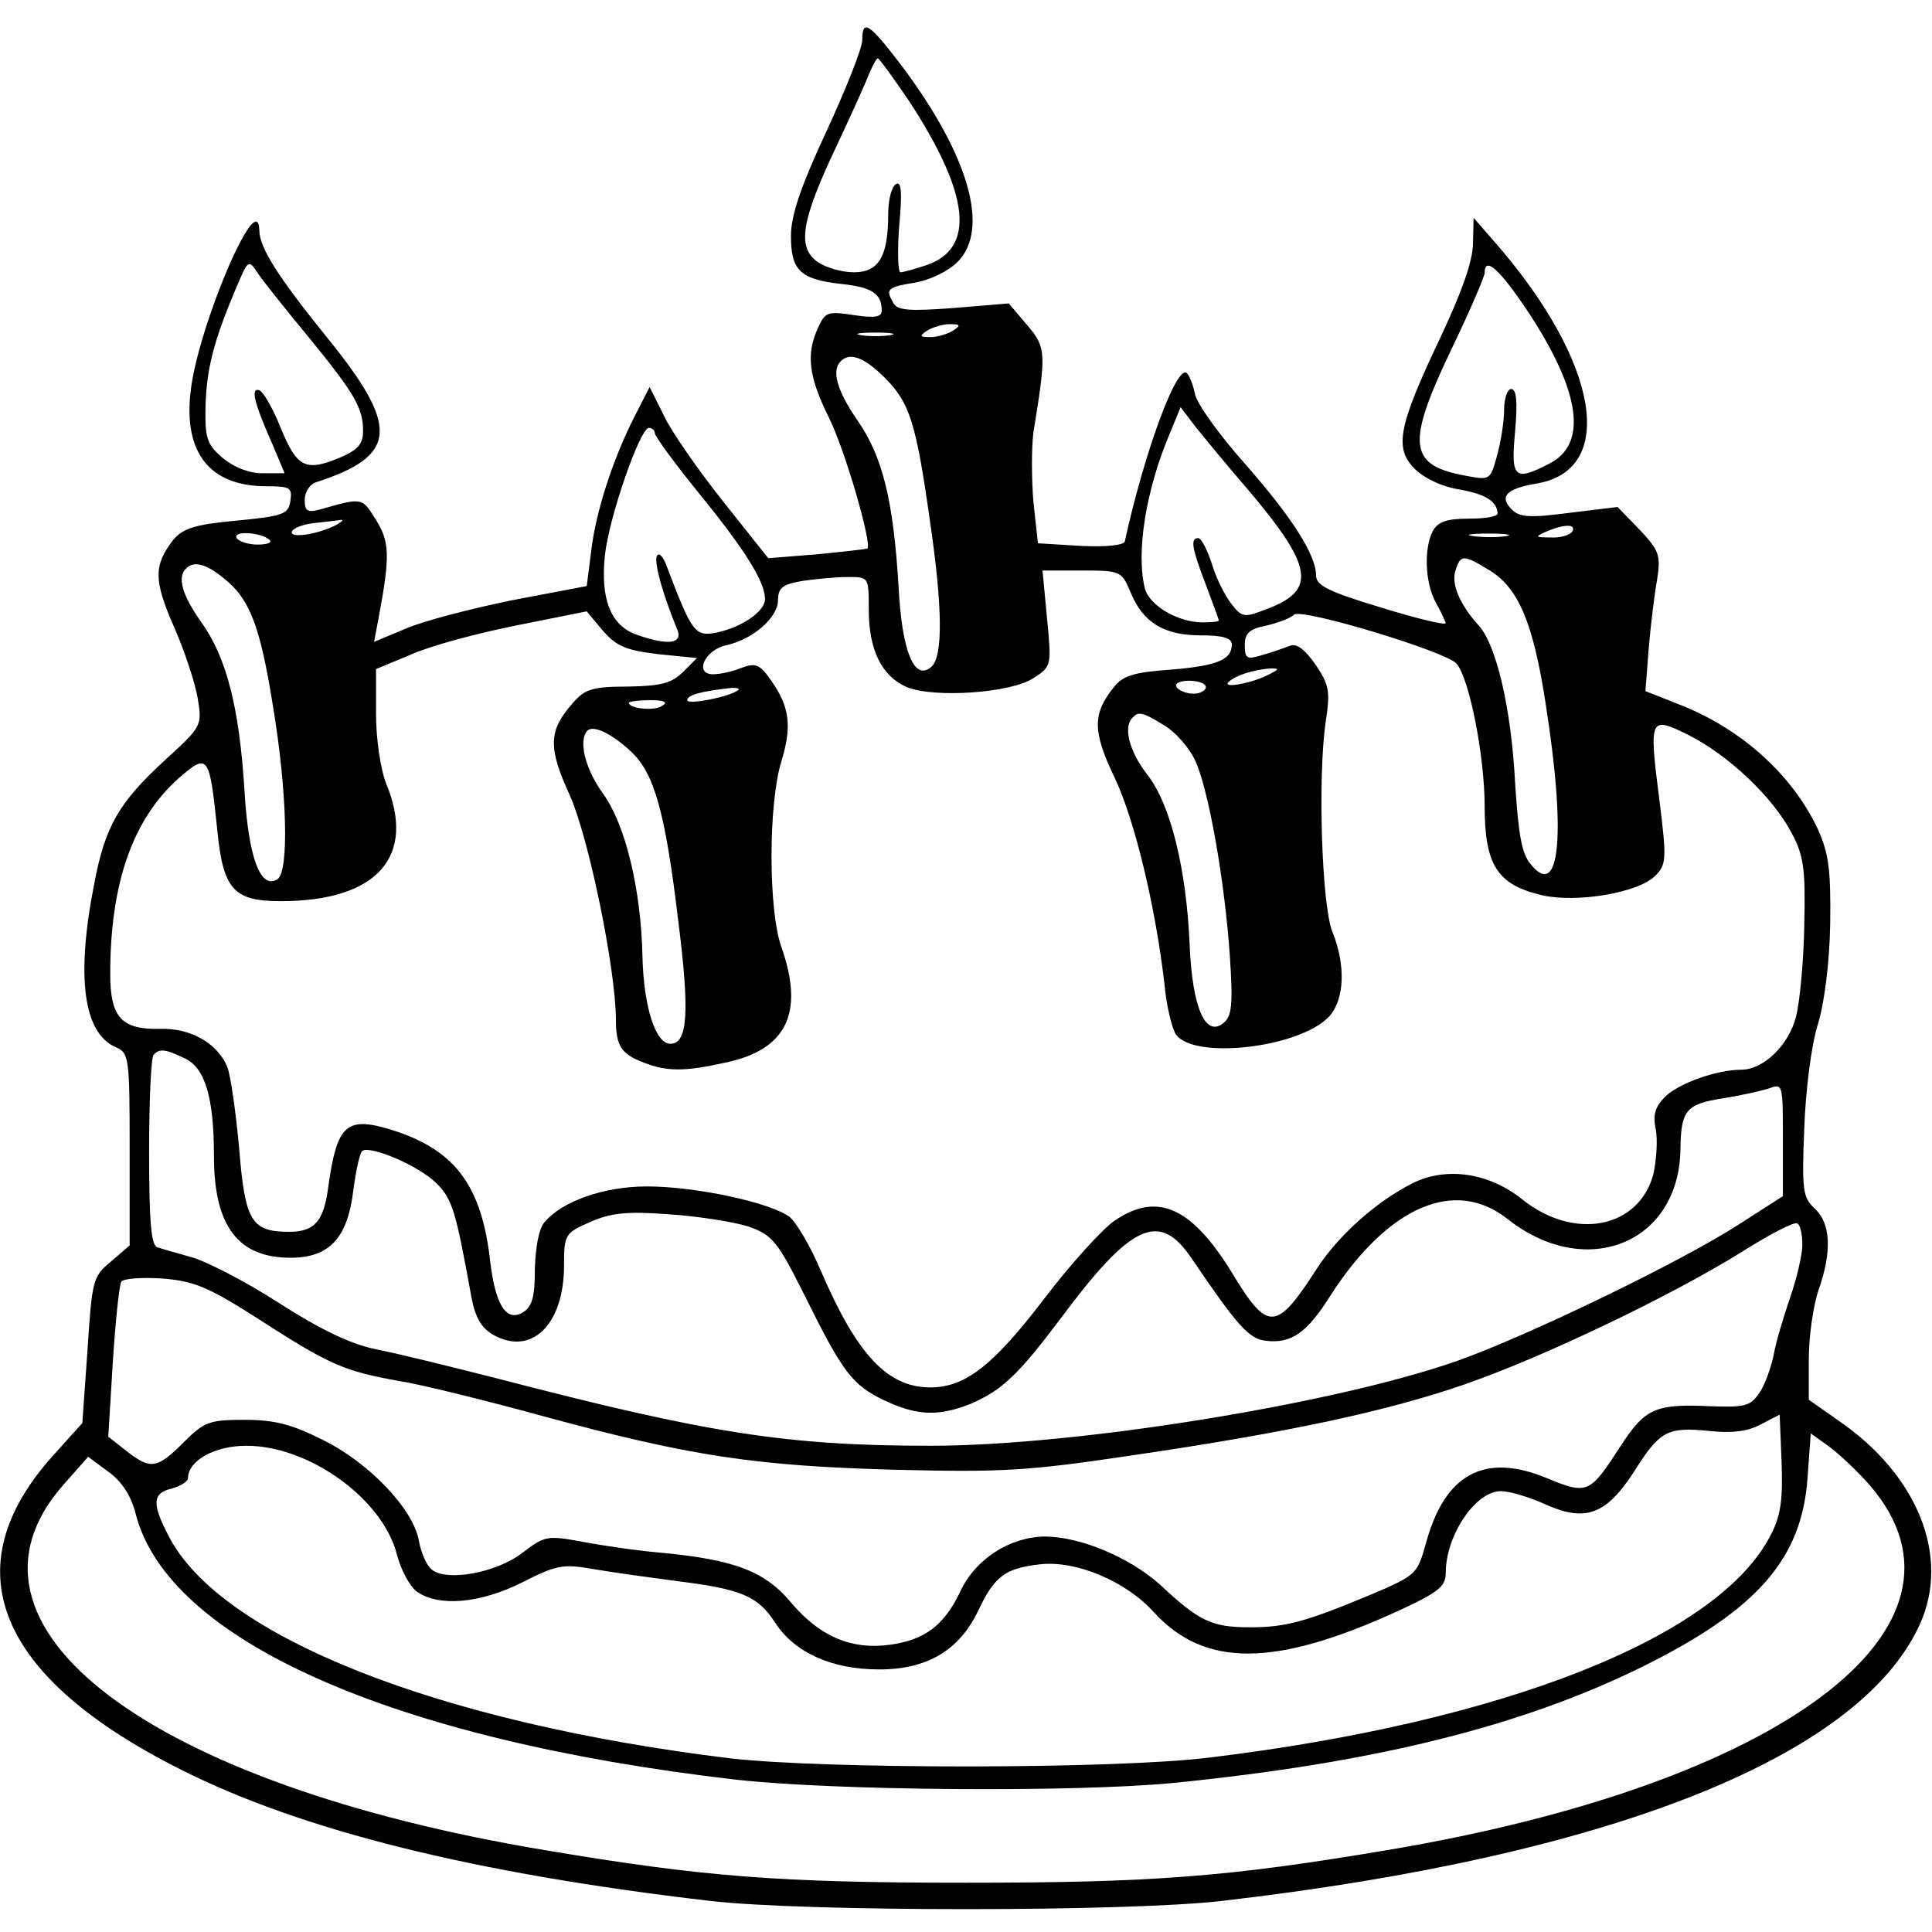 <?xml version="1.0" standalone="no"?>
<!DOCTYPE svg PUBLIC "-//W3C//DTD SVG 20010904//EN"
 "http://www.w3.org/TR/2001/REC-SVG-20010904/DTD/svg10.dtd">
<svg version="1.0" xmlns="http://www.w3.org/2000/svg"
 width="298pt" height="298pt" viewBox="0 0 298 298"
 preserveAspectRatio="xMidYMid meet">
<g transform="translate(0,298) scale(0.1,-0.1)"
fill="#000000" stroke="none">
<path d="M1330 2918 c0 -12 -25 -75 -55 -140 -40 -86 -55 -130 -55 -162 0 -53
14 -67 78 -74 47 -5 62 -15 62 -41 0 -10 -10 -12 -43 -7 -40 6 -44 5 -55 -19
-19 -41 -15 -76 17 -140 25 -51 66 -193 59 -201 -2 -1 -37 -5 -78 -9 l-75 -6
-70 88 c-38 48 -80 108 -91 132 l-22 44 -22 -43 c-35 -68 -61 -150 -68 -209
l-7 -55 -116 -22 c-63 -13 -137 -32 -164 -44 l-48 -20 7 37 c18 96 17 117 -4
151 -22 35 -20 35 -87 16 -19 -5 -23 -2 -23 15 0 12 8 24 17 27 127 41 130 85
17 224 -75 93 -104 138 -104 165 -2 69 -95 -150 -106 -249 -11 -95 30 -146
117 -146 36 0 40 -2 37 -22 -3 -21 -10 -24 -83 -31 -65 -6 -83 -12 -98 -30
-30 -39 -30 -62 1 -133 17 -38 33 -88 37 -111 7 -42 6 -44 -49 -94 -73 -67
-94 -103 -111 -194 -28 -143 -16 -228 33 -250 21 -9 22 -14 22 -158 l0 -148
-29 -25 c-28 -23 -29 -29 -36 -136 l-8 -113 -45 -50 c-156 -173 -88 -341 196
-484 188 -95 456 -161 817 -203 144 -17 646 -17 790 0 598 69 983 222 1076
426 48 105 -3 232 -127 316 l-44 31 0 63 c0 35 7 83 15 106 21 60 19 103 -6
126 -18 17 -20 27 -16 124 2 58 11 129 21 160 10 33 18 95 19 155 1 83 -2 108
-19 146 -40 85 -120 157 -218 194 l-48 19 5 65 c3 36 9 85 13 107 6 38 3 45
-27 77 l-34 35 -74 -9 c-61 -8 -77 -7 -89 5 -20 20 -9 32 37 40 126 20 98 187
-62 371 l-34 39 -1 -39 c0 -27 -17 -75 -50 -145 -65 -137 -72 -171 -40 -203
15 -15 43 -28 69 -32 40 -7 58 -18 59 -37 0 -5 -20 -8 -45 -8 -34 0 -47 -5
-55 -19 -14 -27 -12 -81 5 -111 8 -14 14 -28 15 -31 0 -4 -45 7 -100 24 -80
24 -100 34 -100 49 0 32 -37 90 -110 173 -39 44 -74 92 -77 108 -3 15 -9 29
-13 32 -16 10 -65 -123 -95 -260 -1 -6 -30 -9 -68 -7 l-66 4 -7 64 c-3 36 -3
84 0 107 20 123 20 131 -10 166 l-28 33 -84 -7 c-66 -5 -86 -4 -93 6 -14 23
-11 26 32 33 23 4 51 17 66 32 50 50 18 163 -85 301 -51 67 -62 75 -62 41z
m73 -95 c93 -143 102 -226 26 -252 -18 -6 -36 -11 -40 -11 -4 0 -5 32 -2 72 5
53 3 69 -5 64 -7 -4 -12 -25 -12 -46 0 -65 -14 -90 -53 -90 -18 0 -43 7 -56
16 -32 23 -25 64 29 178 23 49 46 100 51 113 5 12 11 23 13 23 2 0 24 -30 49
-67z m-927 -363 c71 -87 84 -109 84 -145 0 -20 -8 -29 -36 -41 -53 -22 -66
-15 -91 46 -12 30 -27 56 -33 58 -14 5 -8 -20 21 -85 l18 -43 -34 0 c-21 0
-44 9 -62 24 -24 21 -27 30 -26 80 2 58 12 98 46 179 20 47 20 48 35 25 9 -13
44 -57 78 -98z m1883 36 c79 -121 90 -201 31 -231 -54 -28 -60 -23 -53 50 4
46 2 65 -6 65 -6 0 -11 -15 -11 -32 0 -18 -5 -50 -11 -71 -10 -37 -11 -38 -47
-31 -90 16 -94 48 -22 198 28 58 50 110 50 115 0 27 24 5 69 -63z m-889 -26
c-8 -5 -24 -10 -35 -10 -17 0 -17 2 -5 10 8 5 24 10 35 10 17 0 17 -2 5 -10z
m-97 -7 c-13 -2 -33 -2 -45 0 -13 2 -3 4 22 4 25 0 35 -2 23 -4z m-8 -66 c38
-38 48 -69 69 -218 20 -135 21 -213 2 -228 -26 -22 -45 25 -50 124 -8 134 -25
201 -63 256 -32 46 -41 78 -26 92 14 14 36 6 68 -26z m558 -170 c102 -120 109
-157 32 -186 -36 -14 -39 -14 -56 8 -10 13 -24 41 -30 62 -7 21 -16 39 -21 39
-12 0 -10 -15 12 -72 11 -29 20 -54 20 -55 0 -2 -11 -3 -25 -3 -38 0 -82 26
-89 52 -14 55 1 152 39 241 l16 39 22 -29 c12 -15 48 -59 80 -96z m-913 85 c0
-5 31 -47 69 -94 71 -87 101 -136 101 -162 0 -19 -36 -44 -76 -52 -32 -6 -37
1 -75 101 -6 17 -13 24 -16 17 -4 -11 9 -58 32 -114 8 -21 -15 -24 -63 -7 -40
14 -56 55 -49 122 6 58 54 197 68 197 5 0 9 -4 9 -8z m-490 -141 c-26 -14 -70
-22 -70 -12 0 5 15 12 33 14 17 2 37 4 42 5 6 1 3 -2 -5 -7z m1905 -11 c-3 -5
-18 -10 -33 -9 -24 0 -25 1 -7 9 28 12 47 12 40 0z m-2009 -13 c4 -4 -4 -7
-19 -7 -14 0 -29 5 -32 10 -7 12 39 9 51 -3z m1907 6 c-13 -2 -35 -2 -50 0
-16 2 -5 4 22 4 28 0 40 -2 28 -4z m-25 -53 c44 -27 67 -81 86 -205 32 -203
22 -304 -23 -248 -14 16 -19 47 -24 125 -6 116 -29 213 -56 243 -29 32 -43 64
-36 85 8 25 12 25 53 0z m-1954 -11 c41 -32 57 -73 77 -198 22 -132 25 -256 7
-267 -26 -17 -45 33 -51 138 -8 128 -28 205 -67 259 -29 41 -37 69 -23 82 11
12 30 8 57 -14z m1400 -23 c19 -46 51 -66 108 -66 34 0 48 -4 48 -14 0 -24
-23 -33 -95 -39 -56 -4 -73 -9 -87 -27 -33 -41 -33 -68 1 -139 31 -65 63 -198
77 -318 3 -35 12 -70 18 -79 29 -39 191 -20 236 28 24 26 26 80 5 131 -16 40
-23 237 -10 325 7 46 5 56 -16 87 -16 23 -29 33 -39 29 -8 -3 -27 -10 -42 -14
-25 -8 -28 -6 -28 15 0 18 7 25 33 30 17 4 37 11 43 17 13 10 231 -56 250 -75
20 -21 44 -143 44 -221 0 -91 20 -121 89 -137 54 -12 148 4 174 30 17 17 18
25 7 113 -17 133 -16 134 45 104 61 -31 129 -95 158 -150 19 -35 22 -55 20
-143 -1 -56 -7 -120 -13 -142 -11 -43 -50 -81 -84 -81 -38 0 -97 -21 -118 -42
-15 -15 -19 -28 -14 -50 3 -17 1 -48 -4 -70 -23 -83 -122 -102 -202 -38 -51
41 -117 51 -169 25 -56 -28 -115 -81 -148 -132 -61 -95 -75 -97 -126 -14 -65
109 -119 134 -186 88 -18 -12 -68 -67 -109 -121 -78 -102 -121 -136 -175 -136
-66 0 -113 50 -169 180 -15 36 -37 73 -47 82 -26 22 -144 48 -221 48 -67 0
-131 -23 -158 -55 -9 -10 -14 -39 -15 -72 0 -43 -4 -58 -18 -67 -26 -16 -43
11 -51 79 -13 115 -53 169 -145 200 -77 25 -91 13 -105 -88 -7 -51 -21 -67
-60 -67 -58 0 -68 16 -77 127 -5 56 -13 112 -18 126 -14 37 -57 62 -105 60
-59 -1 -76 18 -76 85 0 140 35 239 106 302 45 39 47 36 59 -79 9 -93 25 -111
98 -111 149 0 210 69 162 183 -8 21 -15 67 -15 105 l0 70 53 22 c28 13 102 33
162 45 l110 22 25 -30 c21 -24 36 -30 85 -36 l60 -6 -21 -21 c-18 -18 -34 -22
-85 -23 -56 0 -67 -4 -86 -26 -37 -42 -38 -68 -4 -142 29 -65 71 -268 71 -347
0 -40 9 -52 43 -65 36 -14 63 -14 126 0 95 20 122 77 86 179 -20 57 -20 219 0
285 17 55 13 85 -16 126 -17 24 -23 27 -45 19 -14 -6 -34 -10 -44 -10 -30 0
-13 38 21 45 41 9 79 43 79 69 0 19 7 25 38 30 20 3 52 6 70 6 32 0 32 0 32
-50 0 -63 20 -103 59 -120 43 -17 160 -9 195 14 28 18 28 19 21 92 l-7 74 61
0 c60 0 61 -1 75 -34z m216 -125 c-25 -14 -76 -24 -65 -13 10 10 38 19 65 21
13 0 13 -1 0 -8z m-100 -21 c0 -5 -9 -10 -19 -10 -11 0 -23 5 -26 10 -4 6 5
10 19 10 14 0 26 -4 26 -10z m-721 -4 c-10 -10 -79 -24 -79 -16 0 8 22 14 69
19 8 0 12 -1 10 -3z m-118 -25 c-12 -8 -51 -4 -51 5 0 2 15 4 33 4 22 0 28 -3
18 -9z m775 -30 c17 -10 38 -34 47 -53 21 -44 46 -186 54 -303 5 -75 3 -93
-10 -103 -28 -23 -48 25 -52 120 -5 119 -30 219 -66 264 -27 35 -37 73 -22 87
9 10 15 9 49 -12z m-823 -40 c36 -33 53 -93 73 -260 18 -142 15 -191 -12 -191
-23 0 -41 57 -43 133 -2 104 -26 205 -61 253 -28 39 -38 82 -24 97 9 9 37 -4
67 -32z m-689 -473 c32 -14 46 -60 46 -151 0 -108 37 -157 118 -157 60 0 88
30 97 104 4 31 10 58 14 61 14 8 86 -23 113 -49 26 -25 31 -44 55 -176 6 -32
15 -48 34 -59 59 -33 109 16 109 107 0 47 1 50 40 67 32 14 56 17 122 12 46
-3 101 -12 123 -19 36 -13 44 -22 85 -104 60 -121 74 -140 124 -164 51 -24 84
-25 134 -5 48 21 73 45 137 130 110 148 153 168 203 94 70 -103 88 -124 114
-127 40 -5 64 12 101 71 88 136 191 181 272 117 121 -96 266 -38 267 109 1 59
9 68 66 77 26 4 57 11 70 15 22 8 22 8 22 -79 l0 -87 -67 -43 c-91 -59 -328
-173 -435 -211 -191 -67 -589 -131 -812 -131 -222 0 -343 19 -666 103 -74 19
-160 40 -191 46 -39 8 -86 31 -150 72 -51 33 -112 64 -134 70 -22 6 -46 13
-52 15 -10 2 -13 41 -13 147 0 79 3 147 7 150 9 10 18 9 47 -5z m2496 -288 c0
-16 -9 -53 -19 -82 -10 -29 -22 -69 -25 -87 -4 -19 -13 -46 -22 -59 -14 -21
-22 -23 -77 -21 -84 4 -100 -4 -137 -61 -48 -74 -51 -76 -114 -50 -96 40 -158
7 -187 -102 -13 -46 -15 -48 -83 -77 -103 -43 -133 -51 -188 -51 -59 0 -78 9
-139 66 -47 42 -123 74 -178 74 -54 -1 -106 -35 -129 -83 -25 -54 -56 -77
-110 -84 -59 -8 -107 13 -150 63 -41 50 -87 68 -202 79 -36 3 -91 11 -122 17
-54 10 -58 9 -92 -17 -40 -31 -117 -45 -140 -26 -8 6 -17 27 -20 45 -9 49 -77
120 -148 155 -48 24 -74 31 -121 31 -54 0 -62 -3 -94 -35 -41 -41 -51 -42 -88
-13 l-28 22 7 115 c4 63 10 119 13 124 3 5 31 7 63 5 49 -4 70 -12 151 -64
107 -69 130 -79 214 -94 33 -5 134 -30 225 -55 225 -61 324 -76 540 -82 166
-4 204 -2 365 22 239 35 394 68 515 110 121 42 317 136 425 203 44 28 83 48
87 45 5 -2 8 -17 8 -33z m-49 -448 c-80 -157 -411 -288 -866 -343 -145 -18
-595 -18 -740 -1 -450 55 -786 188 -865 343 -26 50 -25 66 5 73 14 4 25 11 25
16 0 27 41 50 90 50 97 0 210 -82 232 -167 6 -24 20 -50 31 -58 34 -24 98 -18
162 14 53 27 63 29 109 21 28 -5 87 -13 132 -19 97 -12 123 -23 149 -63 30
-47 88 -73 161 -73 75 0 124 30 153 91 25 53 42 65 94 71 56 7 134 -26 177
-74 78 -85 186 -85 376 2 63 29 74 38 74 59 0 58 46 126 85 126 13 0 44 -9 70
-21 61 -27 93 -15 136 52 39 62 51 68 114 62 36 -4 61 -1 81 10 l29 15 3 -73
c2 -58 -1 -83 -17 -113z m154 76 c186 -218 -137 -460 -747 -562 -244 -41 -360
-50 -648 -50 -288 0 -404 9 -648 50 -614 102 -936 347 -744 564 l38 43 31 -23
c21 -15 35 -37 42 -64 49 -196 397 -350 926 -411 151 -17 522 -20 676 -5 309
31 536 87 724 180 175 87 244 165 253 290 l5 69 28 -20 c15 -11 44 -38 64 -61z"/>
</g>
</svg>
